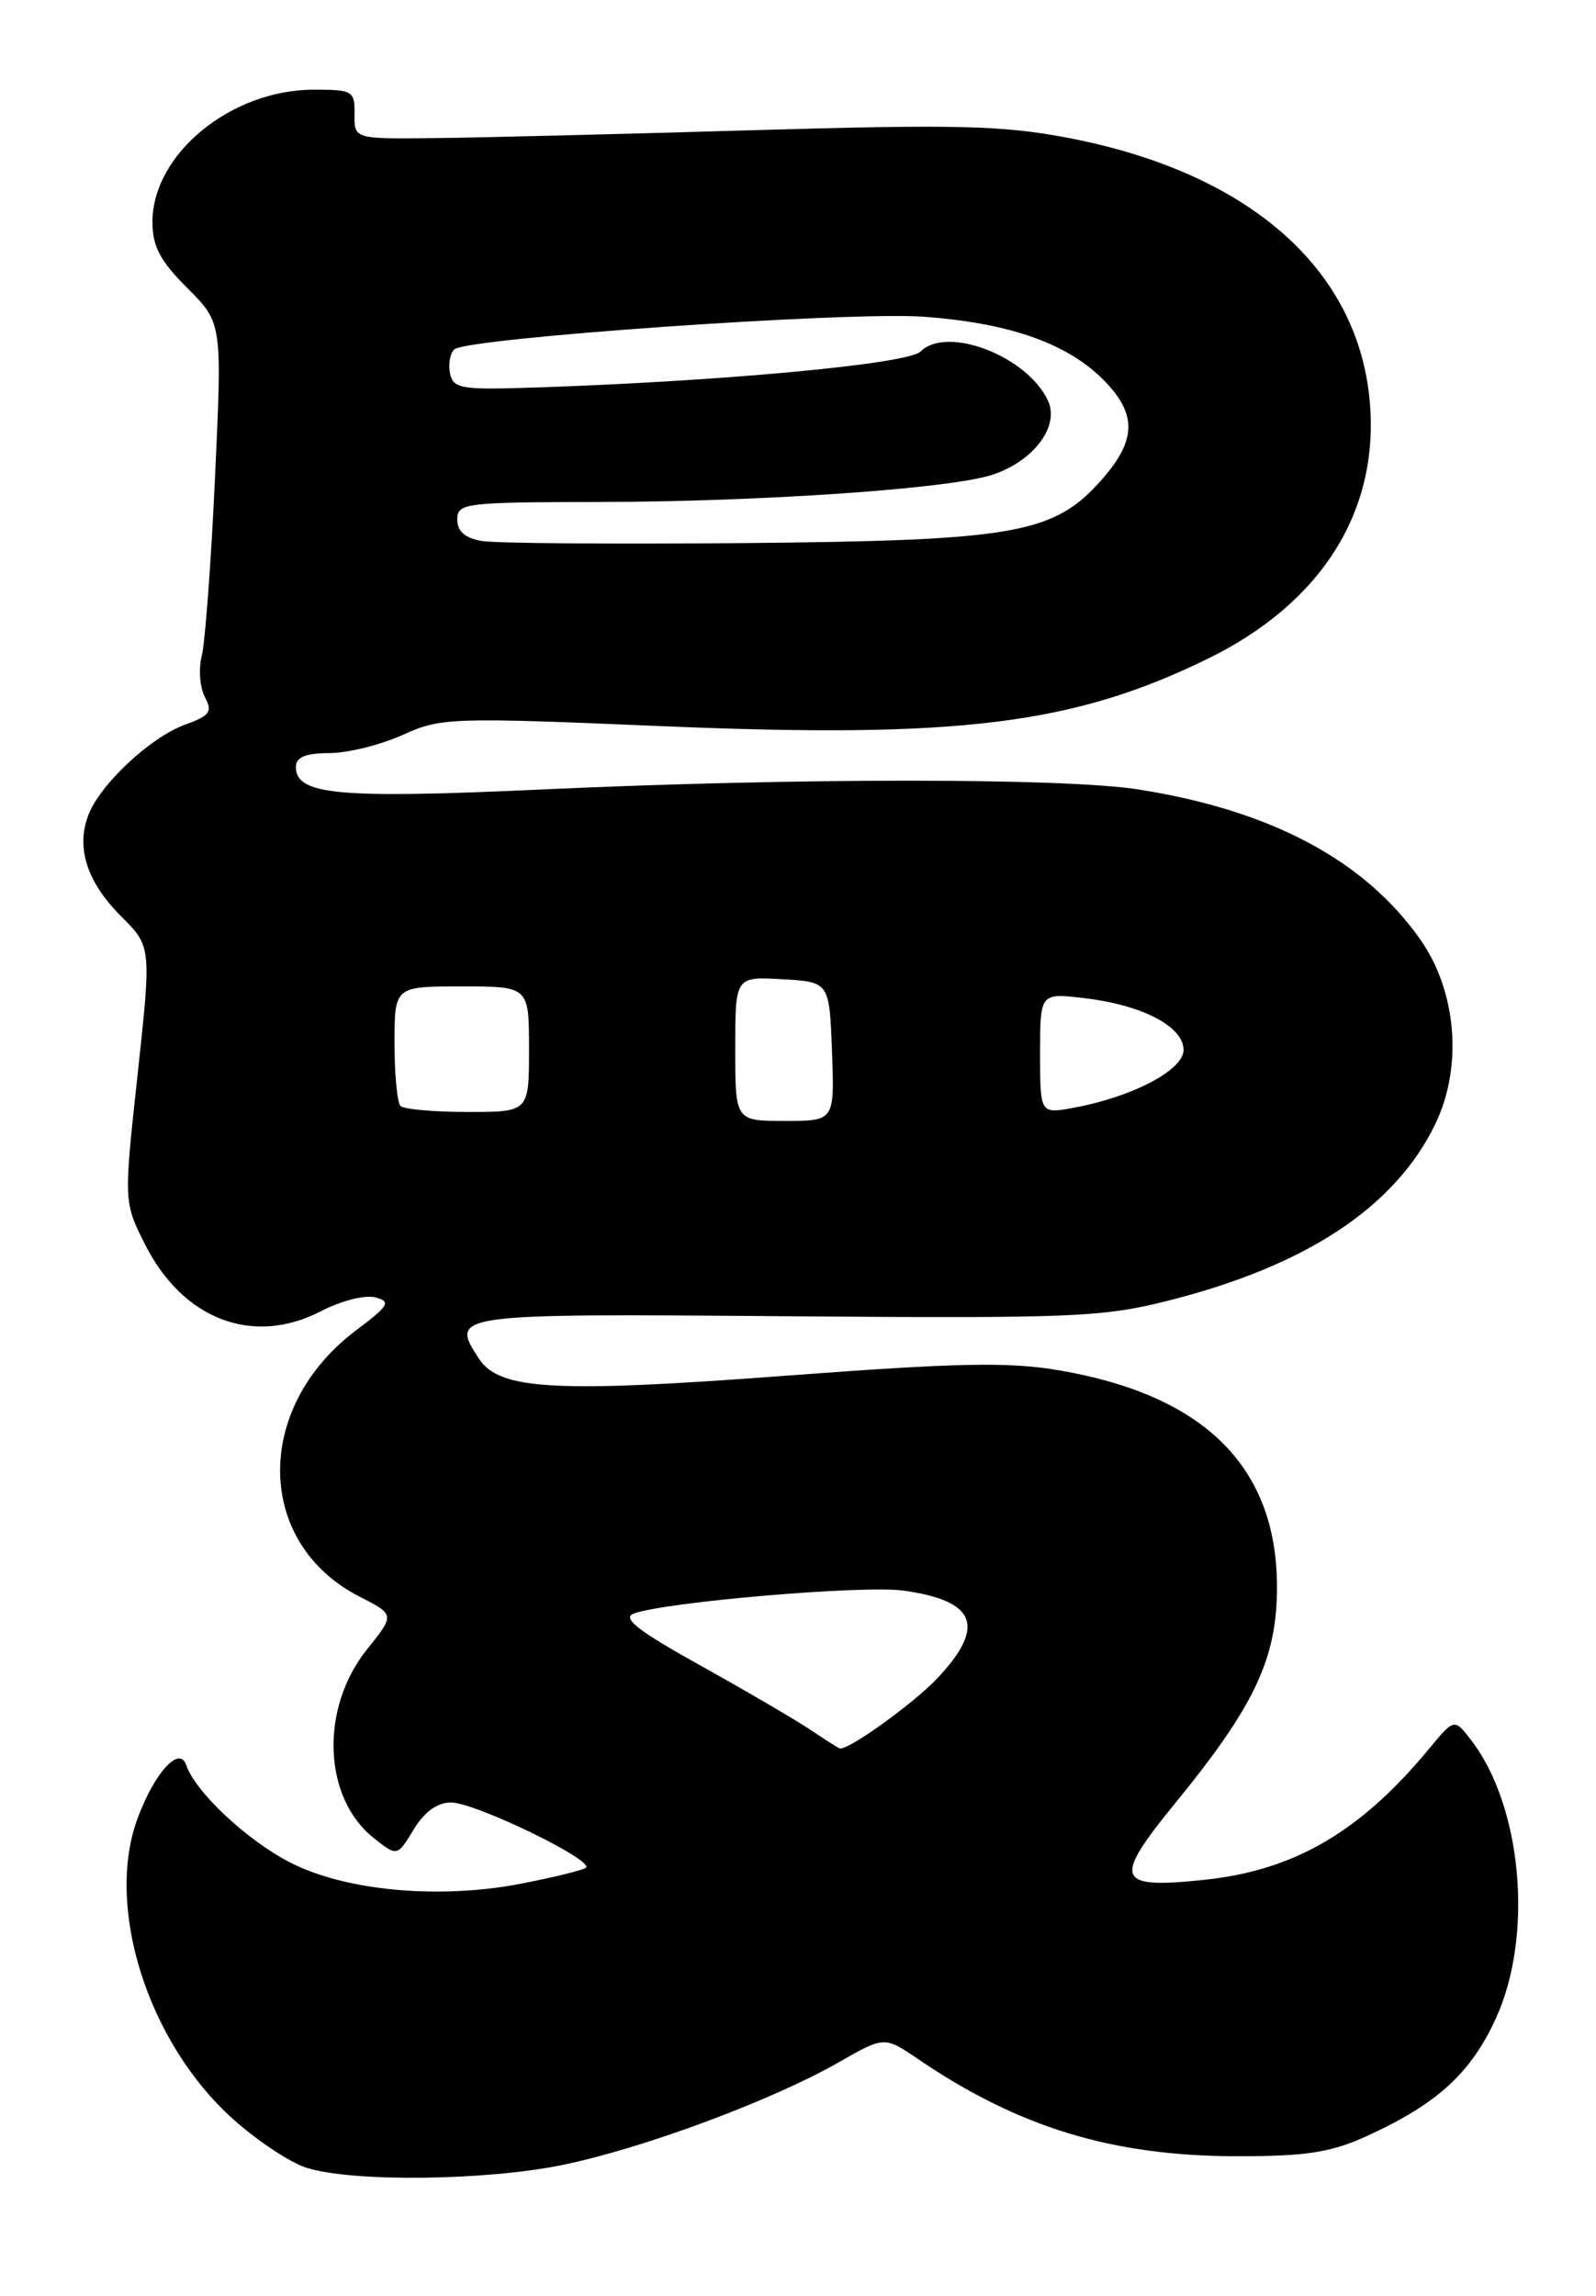 <?xml version="1.0" encoding="UTF-8" standalone="no"?>
<!DOCTYPE svg PUBLIC "-//W3C//DTD SVG 1.1//EN" "http://www.w3.org/Graphics/SVG/1.1/DTD/svg11.dtd" >
<svg xmlns="http://www.w3.org/2000/svg" xmlns:xlink="http://www.w3.org/1999/xlink" version="1.1" viewBox="0 0 178 256">
 <g >
 <path fill="currentColor"
d=" M 62.79 241.41 C 71.73 239.57 86.12 234.22 93.50 230.00 C 98.63 227.06 98.63 227.06 102.40 229.62 C 113.65 237.27 124.09 240.44 138.00 240.45 C 145.73 240.45 148.42 240.03 152.44 238.20 C 160.25 234.64 164.02 231.21 166.82 225.11 C 171.05 215.90 169.78 201.47 164.08 194.06 C 162.20 191.61 162.20 191.61 159.35 195.05 C 151.69 204.30 144.33 208.58 134.30 209.63 C 124.43 210.66 124.06 209.66 131.10 201.04 C 139.93 190.24 142.42 184.94 142.42 177.00 C 142.43 163.63 134.38 155.60 118.18 152.82 C 112.52 151.85 106.99 151.96 87.79 153.40 C 61.95 155.35 55.71 155.01 53.42 151.52 C 50.14 146.51 50.36 146.48 87.69 146.78 C 119.65 147.03 122.98 146.89 130.30 145.04 C 145.70 141.15 155.59 134.61 160.07 125.36 C 163.16 118.97 162.48 110.57 158.40 104.76 C 152.18 95.92 141.77 90.37 127.00 88.04 C 118.71 86.73 88.78 86.73 60.39 88.04 C 37.68 89.08 33.00 88.65 33.00 85.52 C 33.00 84.43 34.07 83.99 36.75 83.98 C 38.81 83.97 42.49 83.05 44.92 81.95 C 49.18 80.02 50.27 79.98 73.92 80.98 C 106.97 82.37 119.70 80.79 134.68 73.47 C 147.26 67.32 153.71 57.23 152.80 45.15 C 151.66 30.07 139.34 19.21 119.00 15.35 C 111.77 13.98 106.53 13.86 84.00 14.52 C 69.42 14.95 53.45 15.35 48.50 15.40 C 39.50 15.50 39.50 15.50 39.54 12.75 C 39.58 10.14 39.34 10.00 35.00 10.00 C 25.76 10.00 17.00 17.18 17.00 24.77 C 17.00 27.46 17.86 29.10 20.89 32.12 C 24.78 36.01 24.78 36.01 23.98 53.26 C 23.54 62.74 22.87 71.70 22.50 73.16 C 22.13 74.62 22.29 76.68 22.85 77.73 C 23.73 79.37 23.41 79.81 20.64 80.81 C 16.78 82.21 11.15 87.47 9.85 90.90 C 8.46 94.55 9.70 98.37 13.50 102.17 C 16.89 105.56 16.89 105.56 15.35 119.80 C 13.80 134.03 13.80 134.03 16.15 138.72 C 20.39 147.17 28.25 150.16 35.85 146.19 C 38.03 145.06 40.72 144.38 41.84 144.67 C 43.65 145.14 43.41 145.57 39.69 148.37 C 28.25 156.99 28.46 172.11 40.11 178.05 C 44.04 180.06 44.04 180.06 40.94 183.92 C 35.65 190.51 36.02 200.51 41.72 205.00 C 44.30 207.03 44.30 207.03 46.14 204.01 C 47.33 202.05 48.78 201.00 50.29 201.00 C 53.01 201.00 66.52 207.56 65.32 208.30 C 64.87 208.58 61.69 209.36 58.24 210.03 C 49.12 211.83 38.63 210.89 32.41 207.72 C 27.61 205.28 21.78 199.83 20.78 196.85 C 20.04 194.64 17.35 197.51 15.41 202.59 C 11.64 212.46 16.41 227.69 25.95 236.27 C 28.64 238.69 32.34 241.15 34.17 241.73 C 39.24 243.35 54.17 243.19 62.79 241.41 Z  M 90.50 192.97 C 88.85 191.86 83.31 188.62 78.19 185.77 C 71.13 181.84 69.32 180.43 70.69 179.93 C 74.27 178.63 96.23 176.76 100.72 177.37 C 108.84 178.49 109.98 181.31 104.64 187.05 C 102.07 189.81 94.87 195.03 93.69 194.99 C 93.59 194.99 92.15 194.08 90.50 192.97 Z  M 82.00 116.95 C 82.00 108.90 82.00 108.90 87.25 109.20 C 92.50 109.50 92.50 109.50 92.79 117.25 C 93.08 125.00 93.08 125.00 87.54 125.00 C 82.00 125.00 82.00 125.00 82.00 116.95 Z  M 44.67 123.33 C 44.30 122.97 44.00 119.82 44.00 116.33 C 44.00 110.00 44.00 110.00 51.50 110.00 C 59.00 110.00 59.00 110.00 59.00 117.00 C 59.00 124.00 59.00 124.00 52.17 124.00 C 48.41 124.00 45.03 123.70 44.67 123.33 Z  M 116.00 117.47 C 116.00 110.72 116.00 110.72 120.95 111.31 C 127.41 112.07 132.00 114.47 132.00 117.08 C 132.00 119.33 126.31 122.32 119.75 123.53 C 116.00 124.22 116.00 124.22 116.00 117.47 Z  M 53.75 60.33 C 51.86 60.01 51.00 59.26 51.00 57.93 C 51.00 56.10 51.85 56.00 66.75 55.98 C 84.97 55.95 105.96 54.50 110.69 52.94 C 115.29 51.42 118.20 47.53 116.88 44.68 C 114.56 39.70 105.60 36.26 102.65 39.21 C 101.23 40.62 79.68 42.60 58.53 43.25 C 51.45 43.47 50.52 43.29 50.19 41.64 C 49.98 40.62 50.19 39.42 50.66 38.97 C 51.97 37.69 94.62 34.71 103.00 35.32 C 112.40 36.00 118.81 38.21 122.86 42.16 C 126.82 46.04 126.84 48.98 122.91 53.45 C 117.57 59.53 113.32 60.28 83.00 60.56 C 68.42 60.69 55.26 60.59 53.75 60.33 Z "/>
</g>
</svg>
